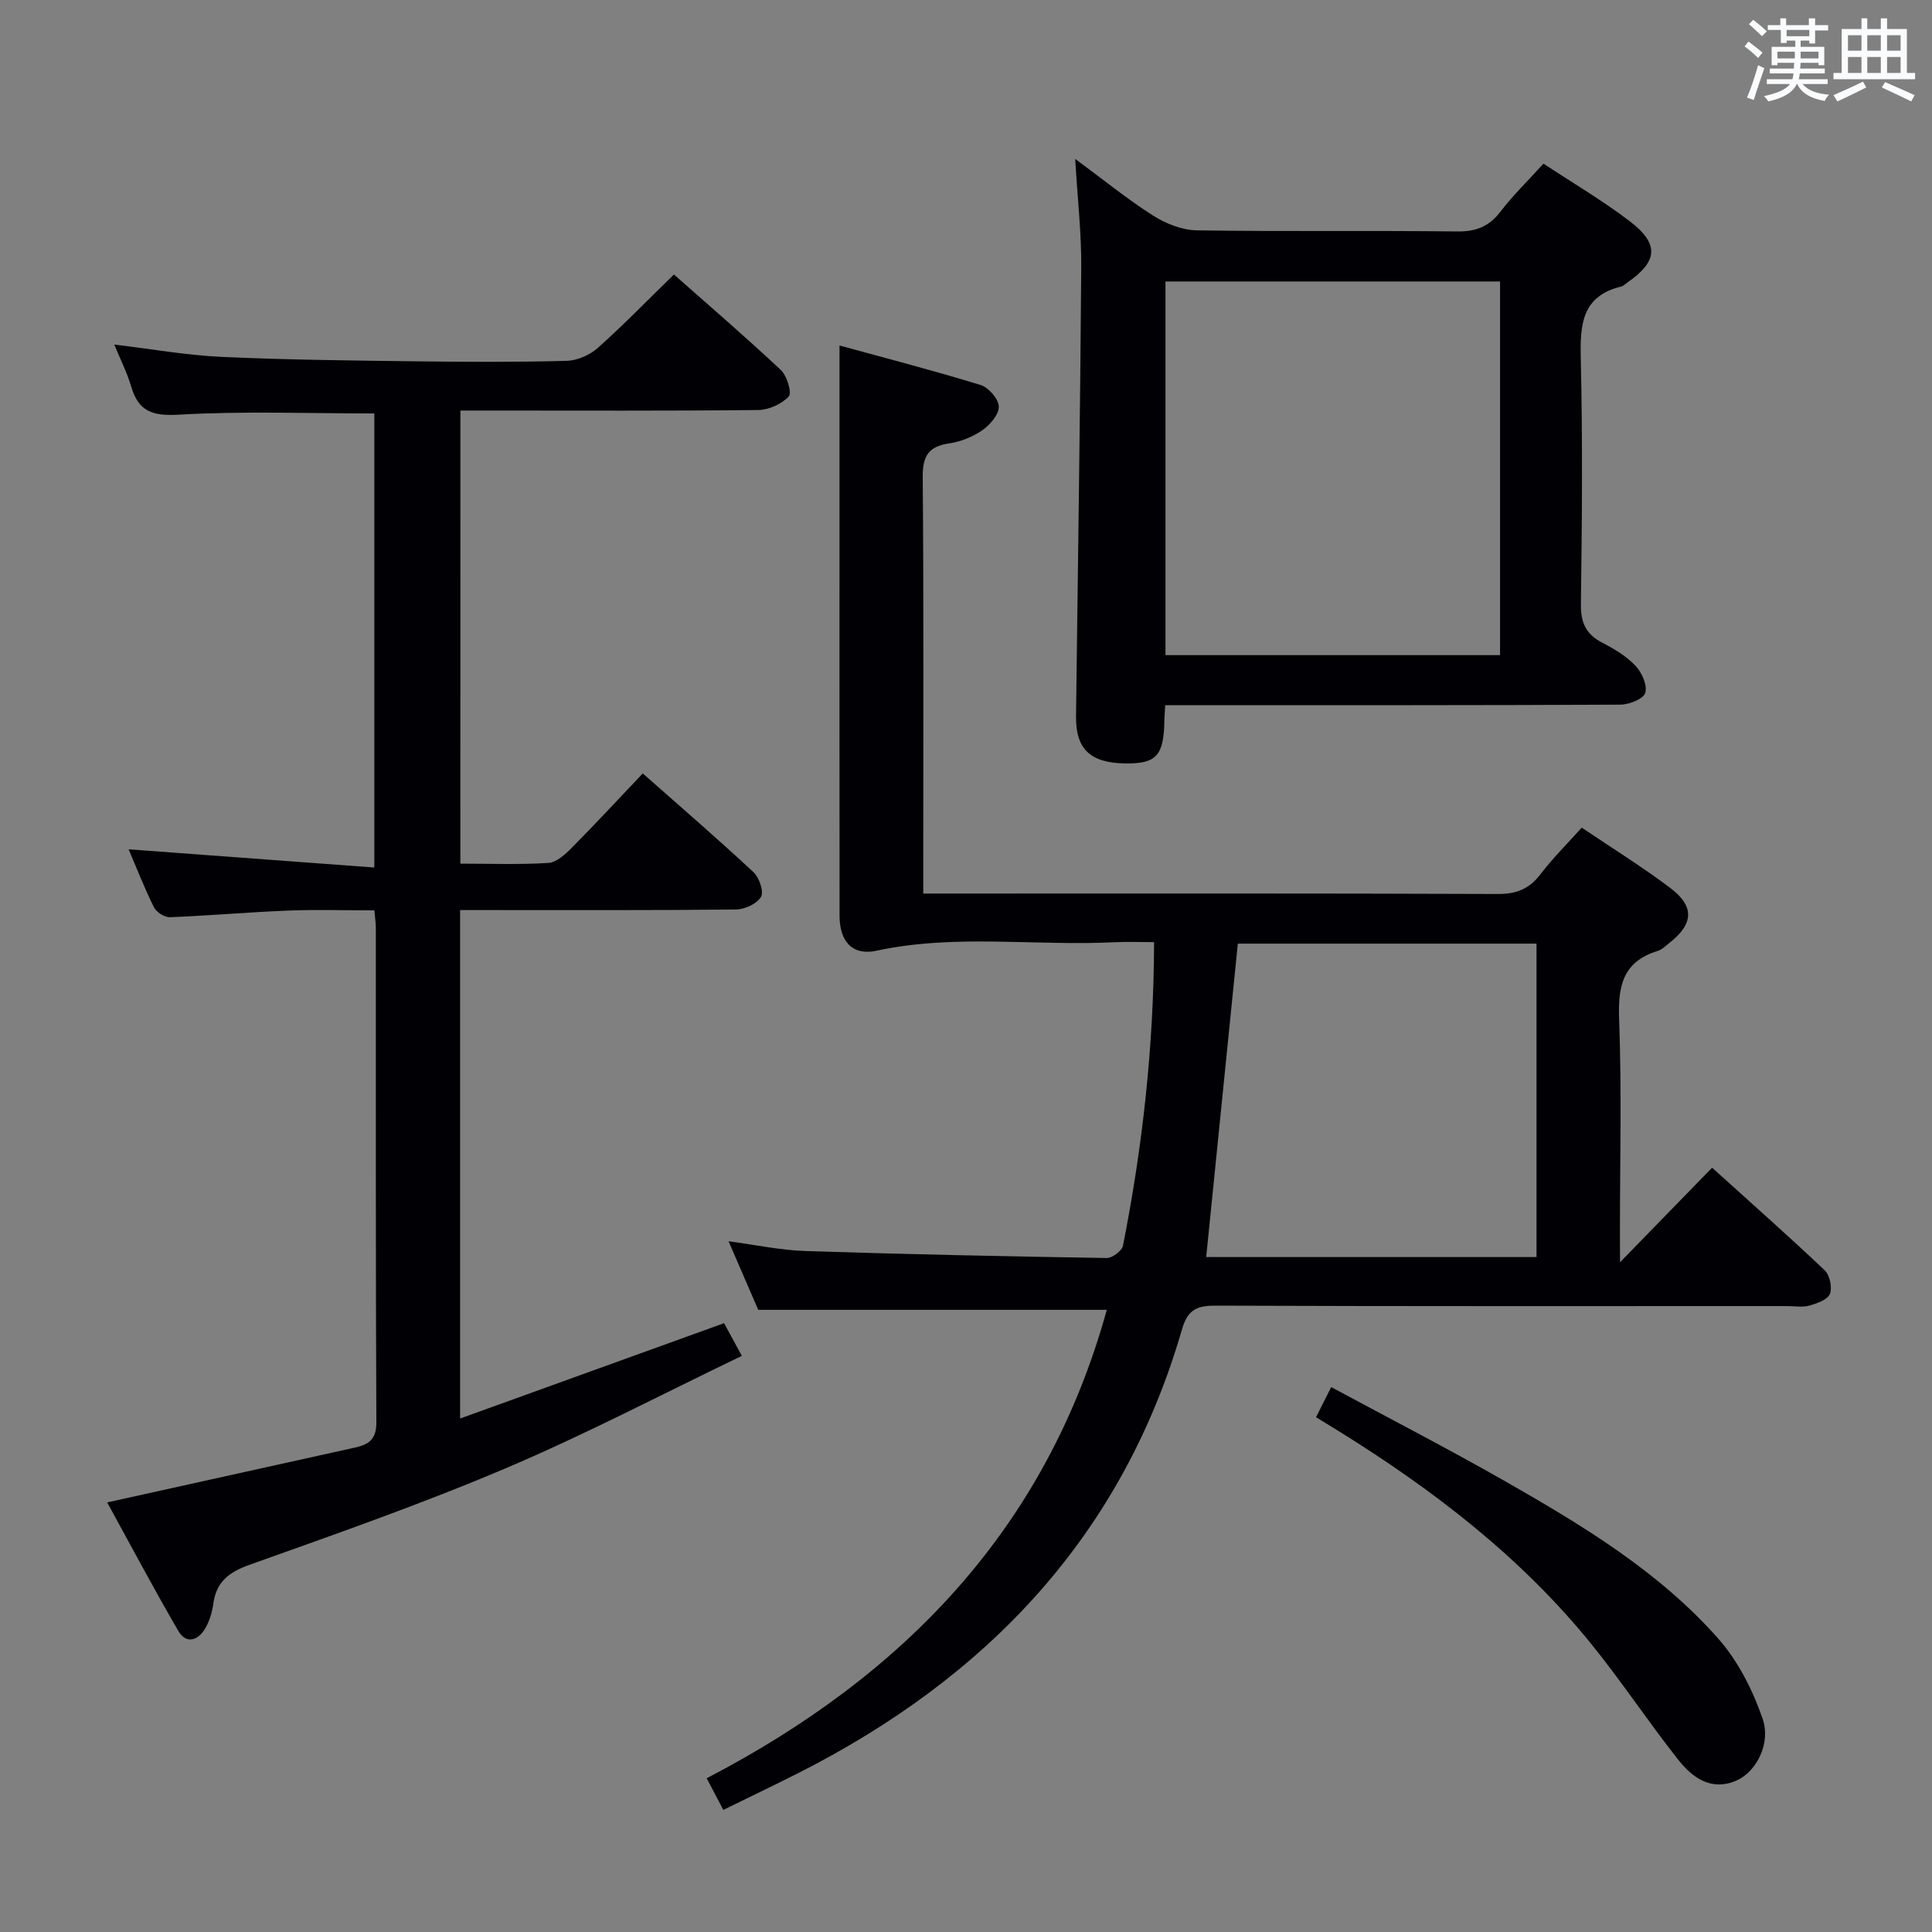<svg enable-background="new 0 0 400 400" viewBox="0 0 400 400" xmlns="http://www.w3.org/2000/svg"><rect x="0" y="0" width="400" height="400" fill="#808080" stroke="none"/><g fill="#010105"><path d="m335.41 261.34c6.89-7.08 12.77-13.12 19.06-19.58 8.15 7.37 15.86 14.17 23.31 21.24 1.05 1 1.61 3.57 1.08 4.89-.48 1.21-2.67 1.97-4.25 2.42-1.39.4-2.98.1-4.48.1-39.49 0-78.98.06-118.47-.09-3.92-.01-5.78.88-6.95 4.93-12.38 42.8-40.46 72.14-79.54 91.9-5 2.53-10.06 4.94-15.41 7.57-1.24-2.35-2.2-4.18-3.45-6.55 40.85-21.24 70.35-51.8 82.84-96.98-23.99 0-47.67 0-72.16 0-1.7-3.93-3.79-8.75-6.15-14.2 5.66.75 10.78 1.86 15.93 2.02 20.78.68 41.57 1.11 62.35 1.45 1.15.02 3.17-1.48 3.38-2.55 4.06-20.55 6.38-41.28 6.44-62.85-3 0-5.61-.11-8.22.02-16.41.82-32.91-1.77-49.26 1.76-4.98 1.07-7.63-1.92-7.64-7.22-.02-25.83-.01-51.65-.01-77.48 0-13.26 0-26.51 0-40.61 9.27 2.54 19.3 5.14 29.19 8.17 1.66.51 3.74 2.88 3.79 4.46.06 1.63-1.8 3.79-3.39 4.9-1.98 1.38-4.48 2.39-6.87 2.74-4.31.63-5.52 2.61-5.49 6.96.22 26.83.11 53.65.11 80.48v5.76h6.01c37.66 0 75.32-.06 112.97.09 3.9.02 6.54-1.09 8.86-4.15 2.5-3.28 5.46-6.21 8.49-9.59 6.34 4.29 12.57 8.13 18.39 12.54 5.02 3.81 4.74 7.42-.22 11.32-.78.62-1.56 1.4-2.46 1.68-7.2 2.2-8.23 7.26-7.97 14.12.55 14.64.17 29.32.17 43.98.02 1.63.02 3.26.02 6.35zm-17.29-1.08c0-21.91 0-43.43 0-64.89-20.91 0-41.35 0-61.84 0-2.19 21.72-4.36 43.15-6.55 64.89z"/><path d="m95.31 178.81c6.31 0 12.29.23 18.23-.15 1.67-.11 3.46-1.75 4.79-3.09 4.9-4.94 9.63-10.05 14.75-15.44 7.85 6.94 15.51 13.54 22.9 20.42 1.2 1.12 2.21 4.04 1.58 5.13-.83 1.43-3.36 2.6-5.18 2.62-17.16.19-34.32.12-51.48.12-1.8 0-3.59 0-5.64 0v105.27c18.33-6.62 36.23-13.09 54.65-19.74.94 1.73 1.99 3.67 3.68 6.77-16.52 7.93-32.41 16.28-48.89 23.27-17.4 7.39-35.29 13.65-53.11 20.01-4.27 1.53-6.82 3.55-7.43 8.06-.24 1.77-.8 3.63-1.71 5.15-1.47 2.46-3.92 3.24-5.53.46-5.14-8.84-9.94-17.89-14.73-26.61 17.57-3.89 34.41-7.62 51.24-11.34 2.81-.62 4.5-1.61 4.49-5.2-.16-34.15-.09-68.31-.11-102.46 0-.97-.16-1.94-.3-3.58-6.06 0-12.01-.19-17.95.05-8.13.32-16.24 1.05-24.37 1.37-1.11.04-2.8-1.03-3.31-2.04-1.98-3.99-3.6-8.16-5.25-12.02 16.94 1.26 33.71 2.5 50.87 3.77 0-32.2 0-63.09 0-94.01-13.6 0-27.05-.52-40.44.25-5.47.32-8.37-.62-9.9-5.83-.84-2.84-2.2-5.52-3.5-8.68 7.68.91 14.95 2.22 22.27 2.55 13.46.62 26.94.75 40.41.92 10.33.13 20.66.18 30.98-.1 2.2-.06 4.79-1.2 6.45-2.68 5.32-4.74 10.3-9.88 15.76-15.2 7.35 6.5 14.89 12.98 22.14 19.78 1.27 1.19 2.32 4.72 1.63 5.47-1.45 1.57-4.12 2.78-6.3 2.81-18.64.2-37.3.11-55.96.11-1.81 0-3.61 0-5.72 0-.01 31.25-.01 62.16-.01 93.81z"/><path d="m241.24 146c-.08 1.57-.15 2.4-.17 3.22-.12 7.24-1.65 8.92-8.08 8.84-7.29-.1-10.3-2.98-10.21-9.81.38-30.95.86-61.91 1.08-92.86.05-7.07-.76-14.15-1.25-22.49 6.06 4.47 10.92 8.44 16.18 11.77 2.62 1.66 5.97 2.97 9.02 3.02 17.98.28 35.97.02 53.95.23 3.88.04 6.55-1.04 8.9-4.11 2.62-3.41 5.74-6.44 8.9-9.93 5.97 3.95 12.13 7.57 17.78 11.86 6.27 4.76 5.93 8.37-.46 12.79-.41.28-.8.69-1.26.8-8.08 1.98-8.5 7.81-8.34 14.81.4 16.98.26 33.97.03 50.96-.05 3.85 1.06 6.22 4.42 7.96 2.49 1.29 5.02 2.81 6.91 4.81 1.3 1.38 2.47 4.04 1.99 5.59-.4 1.26-3.34 2.43-5.15 2.43-29.48.15-58.96.11-88.43.11-1.8 0-3.6 0-5.81 0zm.06-10.36h69.27c0-25.98 0-51.66 0-77.36-23.25 0-46.15 0-69.27 0z"/><path d="m272.47 293.42c1.02-2.03 1.9-3.78 3.14-6.24 12.22 6.59 24.3 12.81 36.09 19.54 15.92 9.09 31.69 18.6 43.98 32.46 4.14 4.66 7.2 10.72 9.25 16.66 1.8 5.23-1.41 11.06-5.4 12.8-5.3 2.3-9.18-.64-12.14-4.39-6.18-7.83-11.7-16.19-17.97-23.93-14.53-17.93-32.58-31.79-52.06-43.9-1.53-.95-3.07-1.88-4.89-3z"/></g><path d="m361.2 9.6.8-1c.9.7 1.9 1.4 2.9 2.3l-.9 1.1c-1-1-2-1.8-2.8-2.4zm.5 10.6c.9-2.1 1.6-4.3 2.3-6.7.4.2.8.4 1.3.6-.7 2.1-1.5 4.3-2.2 6.6zm.4-15.2.9-.9c1 .8 2 1.6 2.8 2.4l-1 1c-.9-.9-1.8-1.7-2.7-2.5zm12.5-1.2h1.2v1.4h2.7v1.1h-2.7v2.7h-1.2v-.6h-1.8v1.3h4.9v3.8h-1.2v-.5h-3.7c0 .4-.1.9-.1 1.2h5.1v1h-5.2c0 .5-.1.9-.2 1.2h6v1h-5.2c1.1 1.3 2.9 2 5.5 2.2-.4.4-.7.8-.9 1.3-2.9-.5-4.8-1.6-5.7-3.5h-.1c-.8 1.7-2.7 2.9-5.9 3.6-.2-.4-.6-.8-.9-1.1 2.8-.6 4.6-1.4 5.4-2.5h-4.8v-1h5.3c.1-.3.2-.7.2-1.2h-4.9v-1h5c0-.4 0-.8.1-1.2h-3.5v.5h-1.2v-3.8h4.9v-1.3h-1.8v.5h-1.2v-2.7h-2.7v-1h2.6v-1.4h1.2v1.4h4.7v-1.4zm-6.6 8.3h3.6c0-.4 0-.9 0-1.4h-3.6zm1.9-4.6h4.7v-1.3h-4.7zm6.6 3.2h-3.7v1.4h3.7z" fill="#fafbfc"/><path d="m385.3 3.8h1.3v2.2h2.8v-2.2h1.3v2.2h4.1v9.1h1.7v1.3h-16.9v-1.3h1.7v-9.1h4.1v-2.2zm.4 13.1.7 1.2c-1.8.9-3.8 1.9-6 2.9-.2-.4-.5-.8-.8-1.3 2.3-1 4.3-1.9 6.1-2.8zm-3.1-6.4h2.8v-3.2h-2.8zm0 4.6h2.8v-3.3h-2.8zm4-4.6h2.8v-3.2h-2.8zm0 4.6h2.8v-3.3h-2.8zm3.7 1.9c2.1.9 4.1 1.8 6.1 2.7l-.7 1.3c-2.2-1.1-4.2-2-6.1-2.9zm3.2-9.7h-2.8v3.2h2.8zm-2.8 7.8h2.8v-3.3h-2.8z" fill="#fafbfc"/></svg>